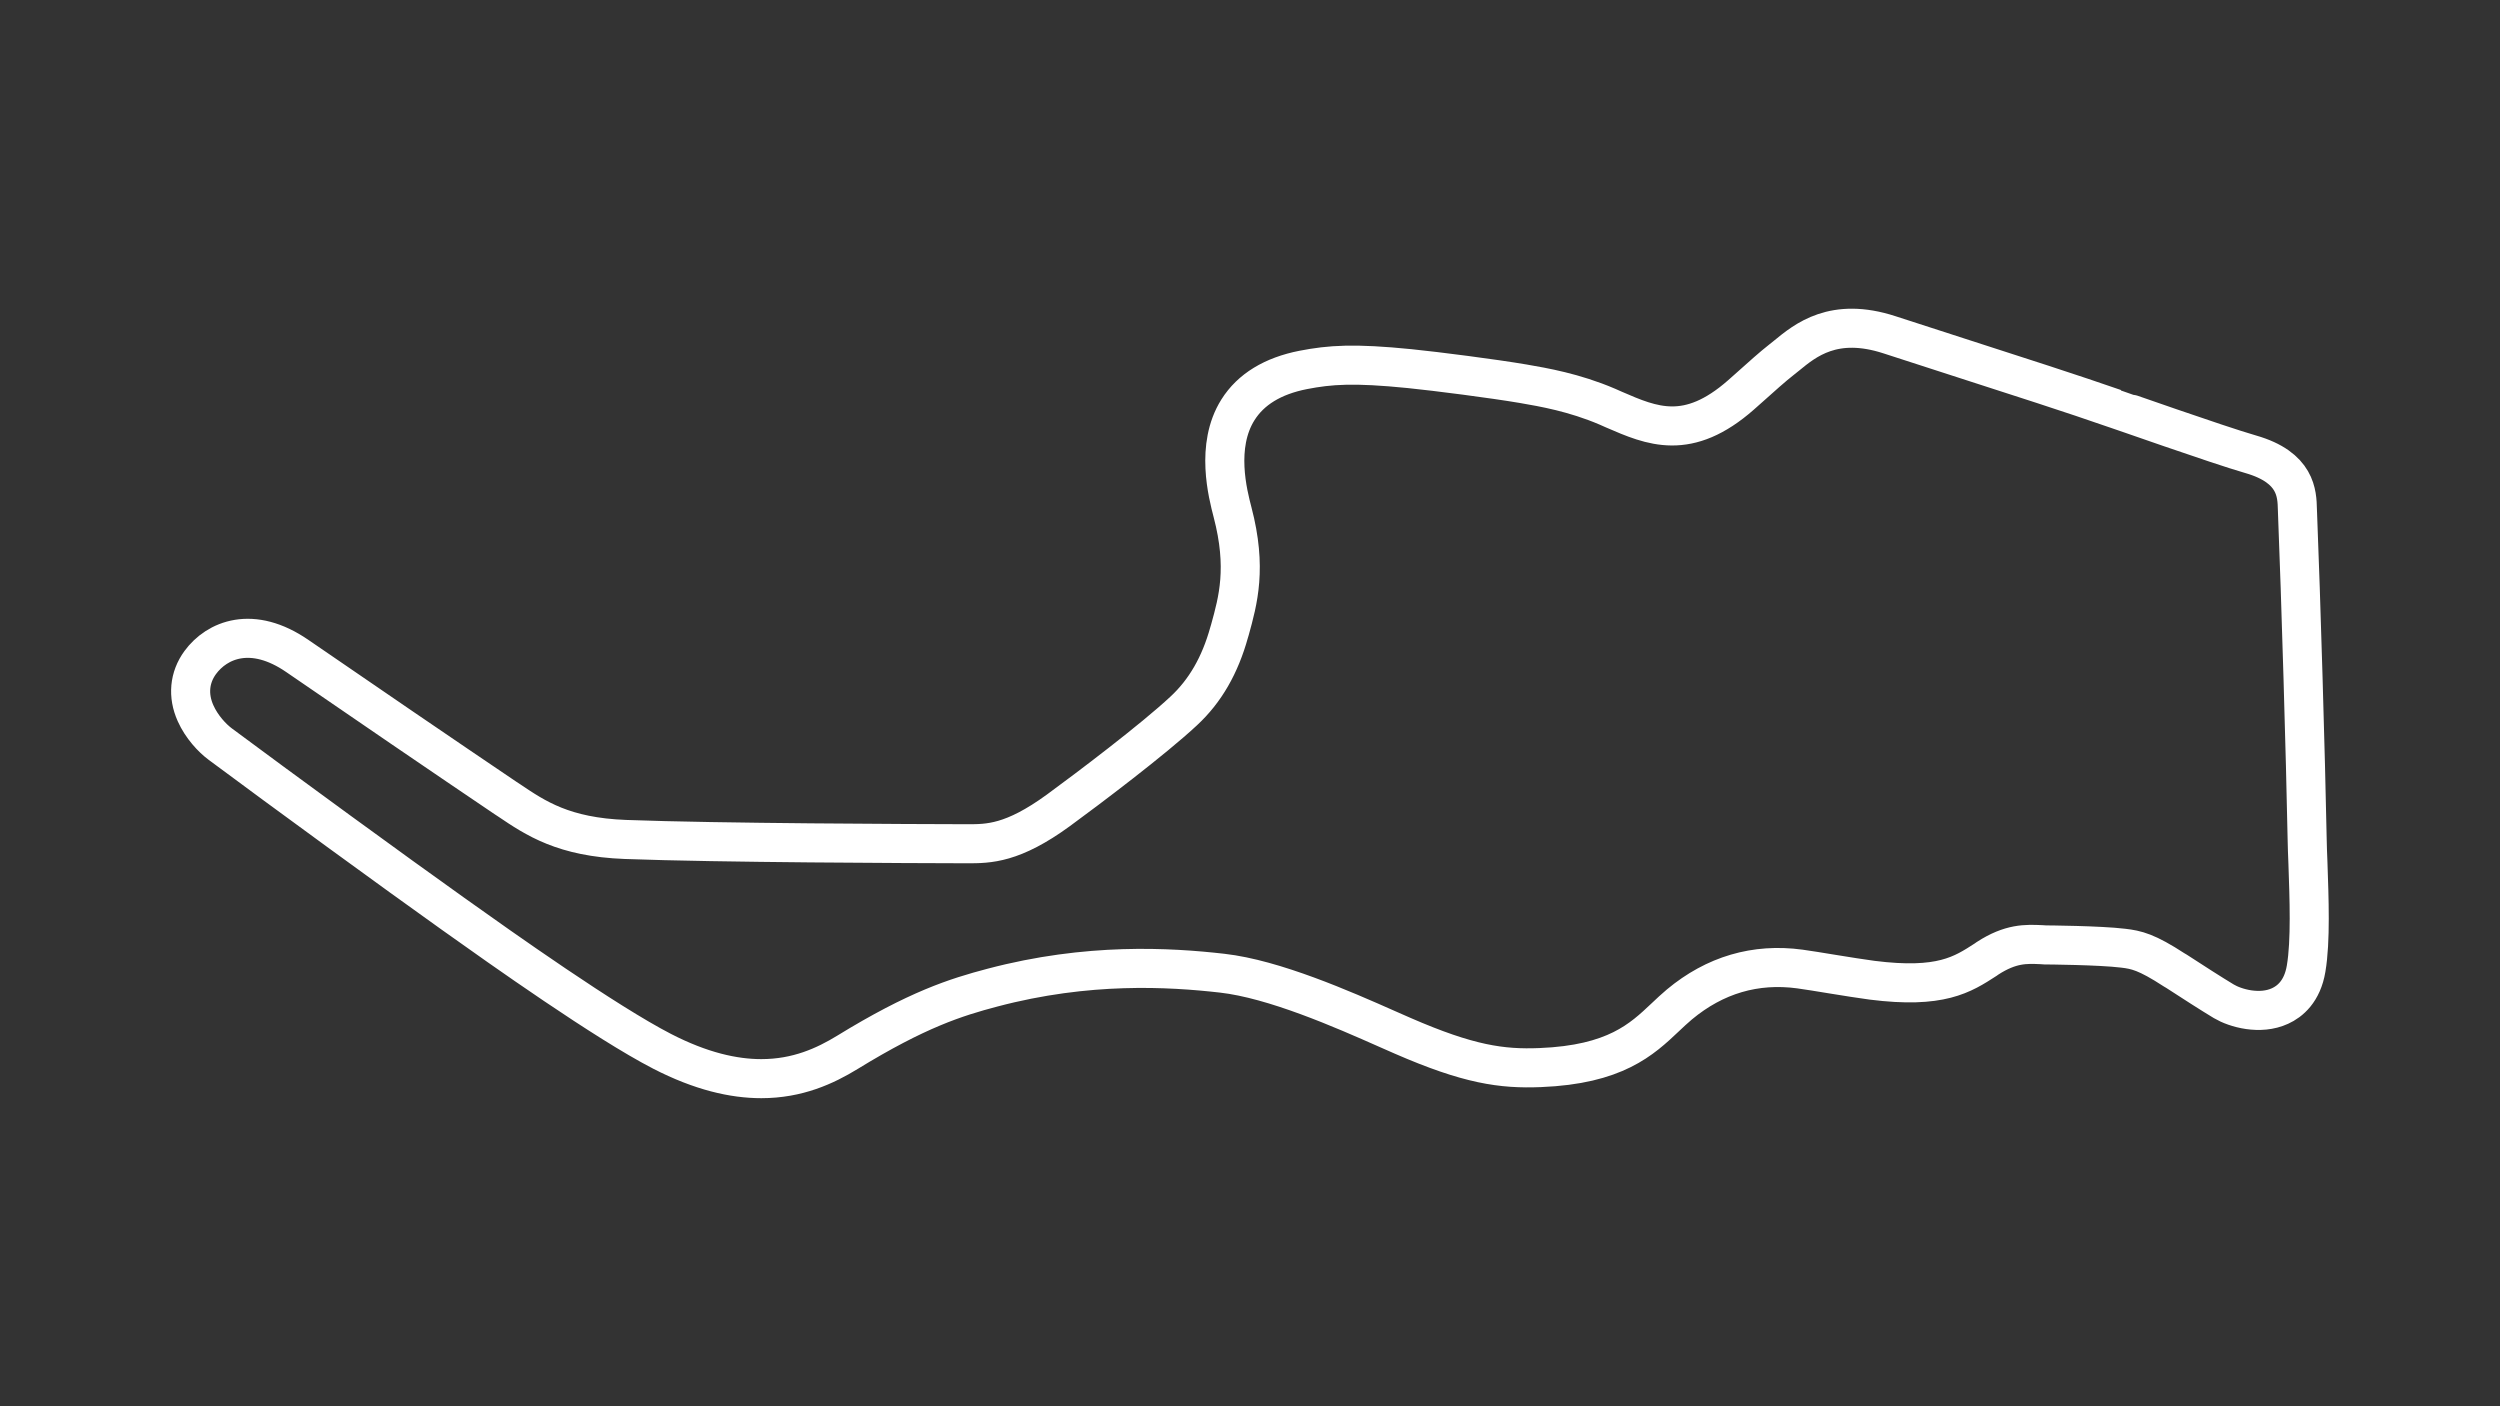 <?xml version="1.0" encoding="utf-8"?>
<!-- Generator: Adobe Illustrator 27.0.0, SVG Export Plug-In . SVG Version: 6.00 Build 0)  -->
<svg version="1.1" id="Layer_1" xmlns="http://www.w3.org/2000/svg" xmlns:xlink="http://www.w3.org/1999/xlink" x="0px" y="0px"
	 viewBox="0 0 1920 1080" style="enable-background:new 0 0 1920 1080;" xml:space="preserve">
<rect x="0" y="0" width="1920" height="1080" fill="#333333" stroke="none"/>
<style type="text/css">
	svg {height: 100%;width: 100%;}.track-surface {fill: none;stroke: white;stroke-width: 30;}
</style>
<path class="track-surface" d="M1772.5,663c-0.3-6.8-0.5-13.2-0.6-18.4c-1.2-62.7-4.8-185.8-7.4-250.6c0-0.9-0.1-1.7-0.1-2.7
	c-0.3-12.1-0.7-32.3-35.8-42.4c-26-7.5-103.8-35.1-104.6-35.2l0,0c-30.1-10.5-76.2-25.4-120.7-39.7c-18.7-6.1-36.5-11.8-52.2-16.9
	c-42.7-13.9-64.6,4.2-79.1,16.1c-1.3,1.1-2.7,2.2-4,3.2c-6.2,4.8-15.9,13.5-23.6,20.4c-2.7,2.4-5.2,4.7-7.2,6.4
	c-40.9,36-68.5,24-97.6,11.4c-1.7-0.8-3.5-1.5-5.2-2.3c-25.5-10.9-49-14.9-64.6-17.6c-23.7-4-65.6-9.4-87.2-11.6
	c-42.8-4.3-61.1-3-81.7,1c-23.4,4.6-40.3,14.9-50.2,30.7c-17.4,27.7-7.7,64.7-4.1,78.6c11.2,42.7,4.2,67.8-2,90.2l-0.6,2
	c-7,25.3-18.4,45.1-34.9,60.4c-23.2,21.7-73.1,59.4-96.2,76.3c-35.2,25.7-53.7,25.7-69.9,25.7c-43.4-0.1-190.8-0.6-262.7-3.3
	c-47.4-1.8-68.8-16.2-89.4-30.1l-2.9-1.9c-40.8-27.5-117.8-80.1-159.5-108.8c-34.9-24.1-62-12.4-74.7,4.9c-8.4,11.5-9.7,25.4-3.6,39
	c4.7,10.5,12.8,19.1,19,23.7c47.7,35.5,134.6,98.9,178.9,130.4c37.9,27,116.8,83,160.4,105.5c29.9,15.4,55,21,76.2,21
	c27.9,0,49.1-9.8,66.1-20.2c53.6-32.9,83.3-42.3,111.4-49.7c73.3-19.4,135.9-15.7,176.4-11.1c39.8,4.5,92.4,27.6,127.1,43
	c4.1,1.8,8,3.5,11.6,5.1c50.5,22,76,25.6,105.6,24.4c57.6-2.3,78-21.6,96-38.6c3.7-3.5,7.1-6.7,10.9-9.9
	c27.3-22.7,58.4-31.8,92.5-27.2c6.3,0.9,15.3,2.3,24.8,3.9c11.2,1.8,22.9,3.7,30.6,4.7c52.8,6.7,69.5-4.3,87.3-15.8l1.4-1
	c17.9-11.6,29.7-11,41.3-10.5c1.1,0.1,2.3,0.1,3.3,0.2h0.3c0.4,0,41.3,0.3,59.2,2.5c10.3,1.2,18.1,2.9,39.3,16.7l1.7,1
	c12,7.8,26.9,17.4,36.4,23.1c8.9,5.3,27.8,10.7,43.2,3.6c7.5-3.4,17.1-11.2,20-28.7C1774.7,722.7,1773.4,689.6,1772.5,663z"/>
</svg>
